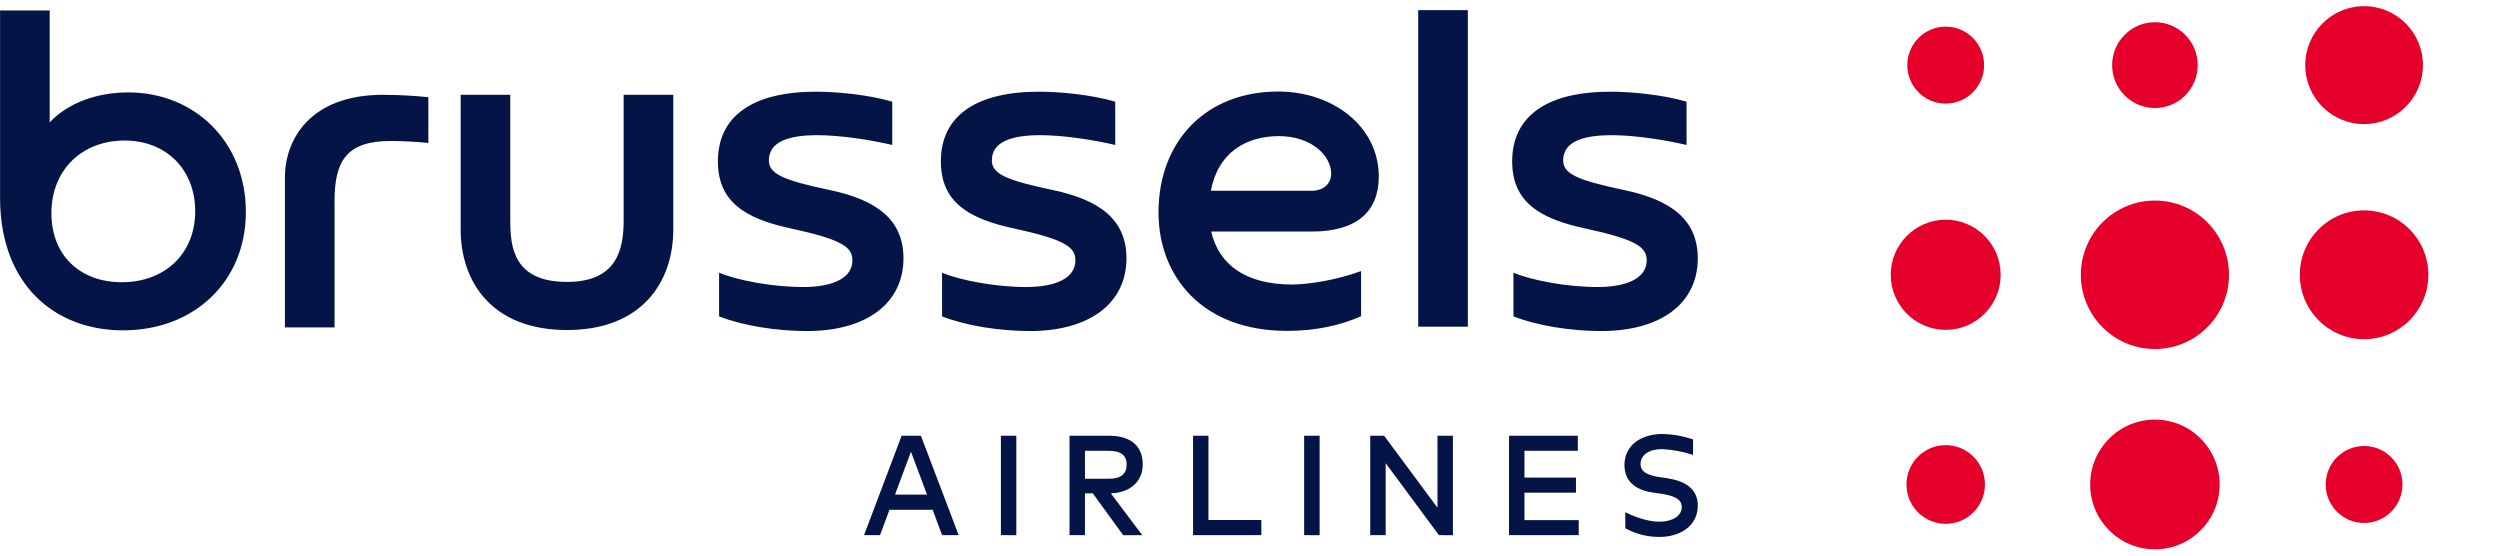 <?xml version="1.0" encoding="UTF-8"?>
<svg xmlns="http://www.w3.org/2000/svg" xmlns:xlink="http://www.w3.org/1999/xlink" width="279px" height="62px" viewBox="0 0 279 62" version="1.1">
<g id="surface1">
<path style=" stroke:none;fill-rule:nonzero;fill:rgb(1.961%,7.843%,27.451%);fill-opacity:1;" d="M 106.988 59.723 L 105.137 59.723 L 104.086 56.895 L 99.262 56.895 L 98.211 59.723 L 96.426 59.723 L 100.621 48.629 L 102.773 48.629 Z M 99.887 55.195 L 103.453 55.195 L 101.664 50.41 Z M 111.699 59.723 L 111.699 48.629 L 113.422 48.629 L 113.422 59.727 Z M 123.75 48.629 C 126.203 48.629 127.527 49.766 127.527 51.84 C 127.527 53.727 126.141 54.98 123.969 55.059 L 127.48 59.727 L 125.348 59.727 L 121.957 55.055 L 121.082 55.055 L 121.082 59.723 L 119.359 59.723 L 119.359 48.629 Z M 121.082 50.305 L 121.082 53.43 L 123.703 53.43 C 125.086 53.43 125.734 52.906 125.734 51.84 C 125.734 50.773 125.051 50.309 123.703 50.309 Z M 140.766 59.723 L 133.145 59.723 L 133.145 48.629 L 134.863 48.629 L 134.863 58.031 L 140.766 58.031 Z M 145.543 59.723 L 145.543 48.629 L 147.27 48.629 L 147.27 59.727 Z M 160.586 59.723 L 154.641 51.691 L 154.641 59.723 L 152.918 59.723 L 152.918 48.629 L 154.469 48.629 L 160.422 56.66 L 160.422 48.629 L 162.145 48.629 L 162.145 59.727 Z M 176.184 59.723 L 168.406 59.723 L 168.406 48.629 L 176.086 48.629 L 176.086 50.309 L 170.129 50.309 L 170.129 53.297 L 175.879 53.297 L 175.879 54.98 L 170.129 54.98 L 170.129 58.047 L 176.184 58.047 Z M 186.043 53.363 L 185.305 53.262 C 183.918 53.055 183.086 52.699 183.086 51.777 C 183.086 50.762 184.062 50.121 185.488 50.121 C 186.66 50.184 187.824 50.398 188.945 50.766 L 188.945 49.043 C 187.832 48.66 186.668 48.453 185.496 48.434 C 183.188 48.434 181.289 49.672 181.289 51.898 C 181.289 53.961 182.867 54.738 184.449 54.969 L 185.281 55.086 C 186.844 55.312 187.684 55.711 187.684 56.586 C 187.684 57.605 186.59 58.223 185.191 58.223 C 183.711 58.223 182.121 57.531 181.383 57.16 L 181.383 58.957 C 182.562 59.598 183.871 59.93 185.199 59.922 C 187.504 59.922 189.473 58.688 189.473 56.426 C 189.477 54.367 187.77 53.625 186.043 53.371 Z M 186.043 53.363 "/>
<path style=" stroke:none;fill-rule:nonzero;fill:rgb(1.961%,7.843%,27.451%);fill-opacity:1;" d="M 0.008 1.168 L 5.547 1.168 L 5.547 13.66 C 7.48 11.57 10.699 10.312 14.309 10.312 C 21.746 10.312 27.438 15.836 27.438 23.648 C 27.438 31.418 21.672 36.867 13.742 36.867 C 6.152 36.871 0.008 31.801 0.008 22.086 Z M 13.59 31.496 C 18.445 31.496 21.785 28.258 21.785 23.574 C 21.785 19 18.633 15.684 13.895 15.684 C 9.188 15.684 5.738 18.922 5.738 23.793 C 5.738 28.496 8.926 31.496 13.59 31.496 Z M 42.723 10.582 C 44.422 10.582 46.117 10.672 47.805 10.848 L 47.805 15.953 C 46.363 15.801 44.582 15.734 43.598 15.734 C 38.738 15.734 37.336 17.906 37.336 22.402 L 37.336 36.535 L 31.797 36.535 L 31.797 19.801 C 31.797 15.535 34.645 10.582 42.723 10.582 Z M 63.285 36.832 C 54.898 36.832 51.41 31.461 51.41 25.594 L 51.41 10.582 L 56.945 10.582 L 56.945 24.602 C 56.945 27.574 57.324 31.461 63.27 31.461 C 68.922 31.461 69.598 27.738 69.598 24.602 L 69.598 10.582 L 75.137 10.582 L 75.137 25.594 C 75.156 31.461 71.629 36.832 63.285 36.832 Z M 90.066 36.945 C 86.613 36.945 82.867 36.336 80.25 35.309 L 80.25 30.43 C 82.211 31.27 86.168 32.031 89.629 32.031 C 93.004 32.031 95.129 31.004 95.129 29.059 C 95.129 27.574 93.988 26.734 88.188 25.477 C 83.254 24.41 80.117 22.582 80.117 18.012 C 80.117 12.867 84.137 10.234 91.039 10.234 C 93.355 10.234 96.805 10.543 99.574 11.344 L 99.574 16.18 C 97.176 15.609 93.77 15.086 91.23 15.086 C 88.156 15.086 85.805 15.742 85.805 17.906 C 85.805 19.391 87.398 20.113 92.48 21.18 C 97.832 22.285 100.828 24.496 100.828 28.848 C 100.801 33.973 96.551 36.945 90.066 36.945 Z M 114.949 36.945 C 111.496 36.945 107.754 36.336 105.133 35.309 L 105.133 30.43 C 107.098 31.27 111.051 32.031 114.516 32.031 C 117.891 32.031 120.016 31.004 120.016 29.059 C 120.016 27.574 118.879 26.734 113.074 25.477 C 108.145 24.41 105 22.582 105 18.012 C 105 12.867 109.023 10.234 115.93 10.234 C 118.242 10.234 121.695 10.543 124.461 11.344 L 124.461 16.18 C 122.062 15.609 118.66 15.086 116.117 15.086 C 113.043 15.086 110.691 15.742 110.691 17.906 C 110.691 19.391 112.285 20.113 117.367 21.18 C 122.719 22.285 125.715 24.496 125.715 28.848 C 125.688 33.973 121.438 36.945 114.949 36.945 Z M 151.898 30.25 L 151.898 35.289 C 149.586 36.316 146.855 36.926 143.629 36.926 C 134.145 36.926 129.289 30.828 129.289 23.703 C 129.289 15.816 134.523 10.215 142.641 10.215 C 148.75 10.215 153.871 14.102 153.871 19.703 C 153.871 23.59 151.445 25.84 146.398 25.84 L 135.168 25.84 C 136.043 29.648 139.152 31.754 144.238 31.754 C 146.094 31.727 149.129 31.27 151.898 30.25 Z M 146.398 21.289 C 147.727 21.289 148.559 20.484 148.559 19.383 C 148.559 17.363 146.359 15.191 142.719 15.191 C 139.078 15.191 135.926 17.02 135.133 21.289 Z M 163.812 1.129 L 163.812 36.453 L 158.273 36.453 L 158.273 1.129 Z M 178.719 36.945 C 175.266 36.945 171.52 36.336 168.902 35.309 L 168.902 30.43 C 170.867 31.27 174.82 32.031 178.273 32.031 C 181.648 32.031 183.77 31.004 183.77 29.059 C 183.77 27.574 182.633 26.734 176.828 25.477 C 171.898 24.41 168.758 22.582 168.758 18.012 C 168.758 12.867 172.777 10.234 179.684 10.234 C 181.996 10.234 185.449 10.543 188.219 11.344 L 188.219 16.18 C 185.82 15.609 182.414 15.086 179.871 15.086 C 176.801 15.086 174.449 15.742 174.449 17.906 C 174.449 19.391 176.043 20.113 181.125 21.18 C 186.473 22.285 189.473 24.496 189.473 28.848 C 189.453 33.973 185.215 36.945 178.719 36.945 Z M 178.719 36.945 "/>
<path style=" stroke:none;fill-rule:nonzero;fill:rgb(89.804%,0%,16.863%);fill-opacity:1;" d="M 217.141 58.457 C 219.559 58.457 221.52 56.492 221.52 54.066 C 221.52 51.641 219.559 49.676 217.141 49.676 C 214.723 49.676 212.762 51.641 212.762 54.066 C 212.762 56.492 214.723 58.457 217.141 58.457 Z M 217.141 58.457 "/>
<path style=" stroke:none;fill-rule:nonzero;fill:rgb(89.804%,0%,16.863%);fill-opacity:1;" d="M 263.832 58.363 C 266.199 58.363 268.117 56.441 268.117 54.066 C 268.117 51.695 266.199 49.773 263.832 49.773 C 261.465 49.773 259.547 51.695 259.547 54.066 C 259.547 56.441 261.465 58.363 263.832 58.363 Z M 263.832 58.363 "/>
<path style=" stroke:none;fill-rule:nonzero;fill:rgb(89.804%,0%,16.863%);fill-opacity:1;" d="M 240.488 61.305 C 244.477 61.305 247.711 58.066 247.711 54.066 C 247.711 50.07 244.477 46.828 240.488 46.828 C 236.5 46.828 233.266 50.07 233.266 54.066 C 233.266 58.066 236.5 61.305 240.488 61.305 Z M 240.488 61.305 "/>
<path style=" stroke:none;fill-rule:nonzero;fill:rgb(89.804%,0%,16.863%);fill-opacity:1;" d="M 217.141 36.812 C 220.527 36.812 223.273 34.059 223.273 30.668 C 223.273 27.273 220.527 24.52 217.141 24.52 C 213.754 24.52 211.008 27.273 211.008 30.668 C 211.008 34.059 213.754 36.812 217.141 36.812 Z M 217.141 36.812 "/>
<path style=" stroke:none;fill-rule:nonzero;fill:rgb(89.804%,0%,16.863%);fill-opacity:1;" d="M 263.832 37.855 C 267.793 37.855 271.004 34.637 271.004 30.668 C 271.004 26.695 267.793 23.477 263.832 23.477 C 259.871 23.477 256.66 26.695 256.66 30.668 C 256.66 34.637 259.871 37.855 263.832 37.855 Z M 263.832 37.855 "/>
<path style=" stroke:none;fill-rule:nonzero;fill:rgb(89.804%,0%,16.863%);fill-opacity:1;" d="M 240.488 38.949 C 245.055 38.949 248.754 35.242 248.754 30.668 C 248.754 26.09 245.055 22.383 240.488 22.383 C 235.922 22.383 232.223 26.09 232.223 30.668 C 232.223 35.242 235.922 38.949 240.488 38.949 Z M 240.488 38.949 "/>
<path style=" stroke:none;fill-rule:nonzero;fill:rgb(89.804%,0%,16.863%);fill-opacity:1;" d="M 263.832 13.848 C 267.461 13.848 270.398 10.902 270.398 7.27 C 270.398 3.633 267.461 0.688 263.832 0.688 C 260.207 0.688 257.266 3.633 257.266 7.27 C 257.266 10.902 260.207 13.848 263.832 13.848 Z M 263.832 13.848 "/>
<path style=" stroke:none;fill-rule:nonzero;fill:rgb(89.804%,0%,16.863%);fill-opacity:1;" d="M 240.488 12.055 C 243.125 12.055 245.266 9.91 245.266 7.27 C 245.266 4.625 243.125 2.48 240.488 2.48 C 237.852 2.48 235.715 4.625 235.715 7.27 C 235.715 9.91 237.852 12.055 240.488 12.055 Z M 240.488 12.055 "/>
<path style=" stroke:none;fill-rule:nonzero;fill:rgb(89.804%,0%,16.863%);fill-opacity:1;" d="M 217.141 11.562 C 219.508 11.562 221.426 9.641 221.426 7.27 C 221.426 4.895 219.508 2.973 217.141 2.973 C 214.773 2.973 212.855 4.895 212.855 7.27 C 212.855 9.641 214.773 11.562 217.141 11.562 Z M 217.141 11.562 "/>
</g>
</svg>
